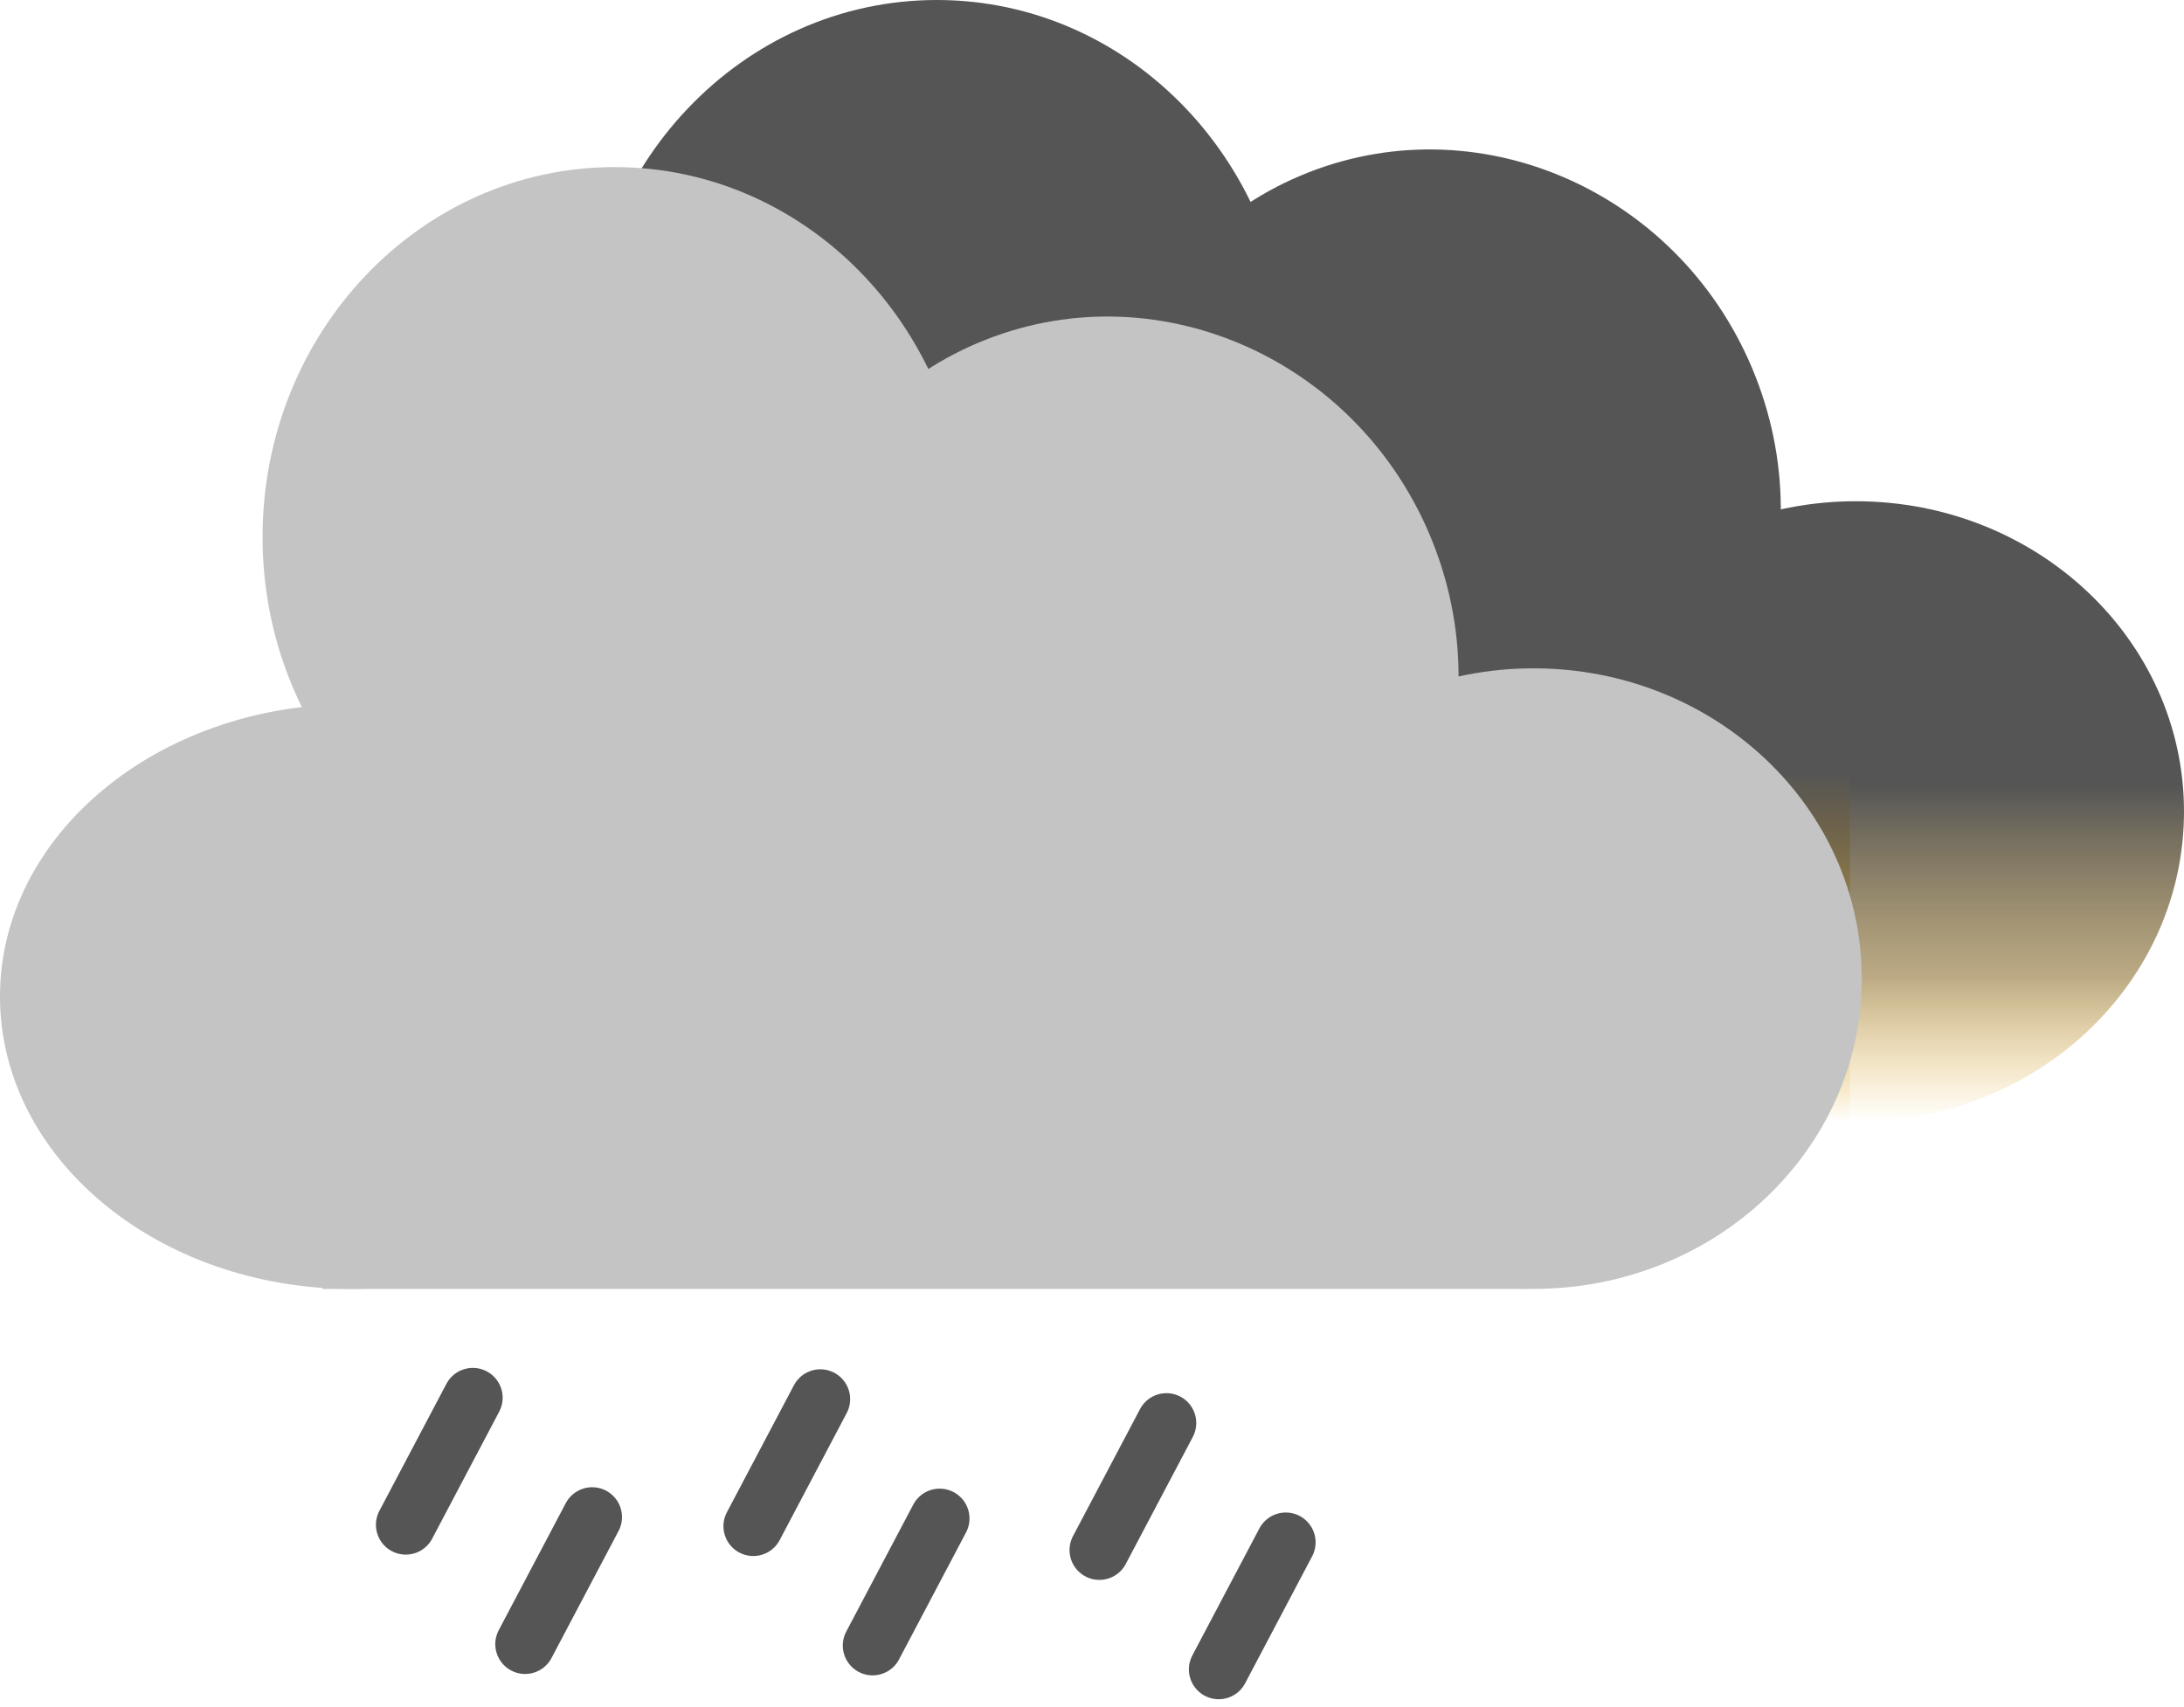 <svg width="183" height="143" viewBox="0 0 183 143" fill="none" xmlns="http://www.w3.org/2000/svg">
<path d="M78.5 62C94.792 62 108 48.121 108 31C108 13.879 94.792 0 78.5 0C62.208 0 49 13.879 49 31C49 48.121 62.208 62 78.5 62Z" fill="#555555"/>
<path d="M56.5 94C72.792 94 86 83.031 86 69.5C86 55.969 72.792 45 56.5 45C40.208 45 27 55.969 27 69.5C27 83.031 40.208 94 56.5 94Z" fill="#555555"/>
<path d="M131.252 69.573C145.971 63.807 153.068 46.79 147.103 31.566C141.138 16.342 124.371 8.675 109.652 14.442C94.932 20.209 87.835 37.225 93.8 52.449C99.765 67.674 116.532 75.34 131.252 69.573Z" fill="#555555"/>
<path d="M155.5 94C170.688 94 183 82.359 183 68C183 53.641 170.688 42 155.5 42C140.312 42 128 53.641 128 68C128 82.359 140.312 94 155.5 94Z" fill="url(#paint0_linear_204_396)"/>
<path d="M155 45H54V94H155V45Z" fill="url(#paint1_linear_204_396)"/>
<path d="M51.5 76C67.792 76 81 62.121 81 45C81 27.879 67.792 14 51.5 14C35.208 14 22 27.879 22 45C22 62.121 35.208 76 51.5 76Z" fill="#C4C4C4"/>
<path d="M29.5 108C45.792 108 59 97.031 59 83.5C59 69.969 45.792 59 29.5 59C13.208 59 0 69.969 0 83.5C0 97.031 13.208 108 29.5 108Z" fill="#C4C4C4"/>
<path d="M104.252 83.573C118.971 77.807 126.068 60.79 120.103 45.566C114.138 30.342 97.371 22.675 82.651 28.442C67.932 34.209 60.835 51.225 66.8 66.449C72.765 81.674 89.532 89.34 104.252 83.573Z" fill="#C4C4C4"/>
<path d="M128.5 108C143.688 108 156 96.359 156 82C156 67.641 143.688 56 128.5 56C113.312 56 101 67.641 101 82C101 96.359 113.312 108 128.5 108Z" fill="#C4C4C4"/>
<path d="M128 59H27V108H128V59Z" fill="#C4C4C4"/>
<path d="M44 137.764L49.618 127.118" stroke="#555555" stroke-width="5" stroke-linecap="round"/>
<path d="M73.118 137.882L78.736 127.236" stroke="#555555" stroke-width="5" stroke-linecap="round"/>
<path d="M102.118 139.882L107.736 129.236" stroke="#555555" stroke-width="5" stroke-linecap="round"/>
<path d="M92.118 129.882L97.736 119.236" stroke="#555555" stroke-width="5" stroke-linecap="round"/>
<path d="M63.118 127.882L68.736 117.236" stroke="#555555" stroke-width="5" stroke-linecap="round"/>
<path d="M34 127.764L39.618 117.118" stroke="#555555" stroke-width="5" stroke-linecap="round"/>
<defs>
<linearGradient id="paint0_linear_204_396" x1="155.5" y1="42" x2="155.5" y2="94" gradientUnits="userSpaceOnUse">
<stop offset="0.458" stop-color="#555555"/>
<stop offset="0.766" stop-color="#907436" stop-opacity="0.613"/>
<stop offset="1" stop-color="#EDA504" stop-opacity="0"/>
</linearGradient>
<linearGradient id="paint1_linear_204_396" x1="104.5" y1="45" x2="104.5" y2="94" gradientUnits="userSpaceOnUse">
<stop offset="0.401" stop-color="#555555"/>
<stop offset="1" stop-color="#EDA504" stop-opacity="0"/>
</linearGradient>
</defs>
</svg>
